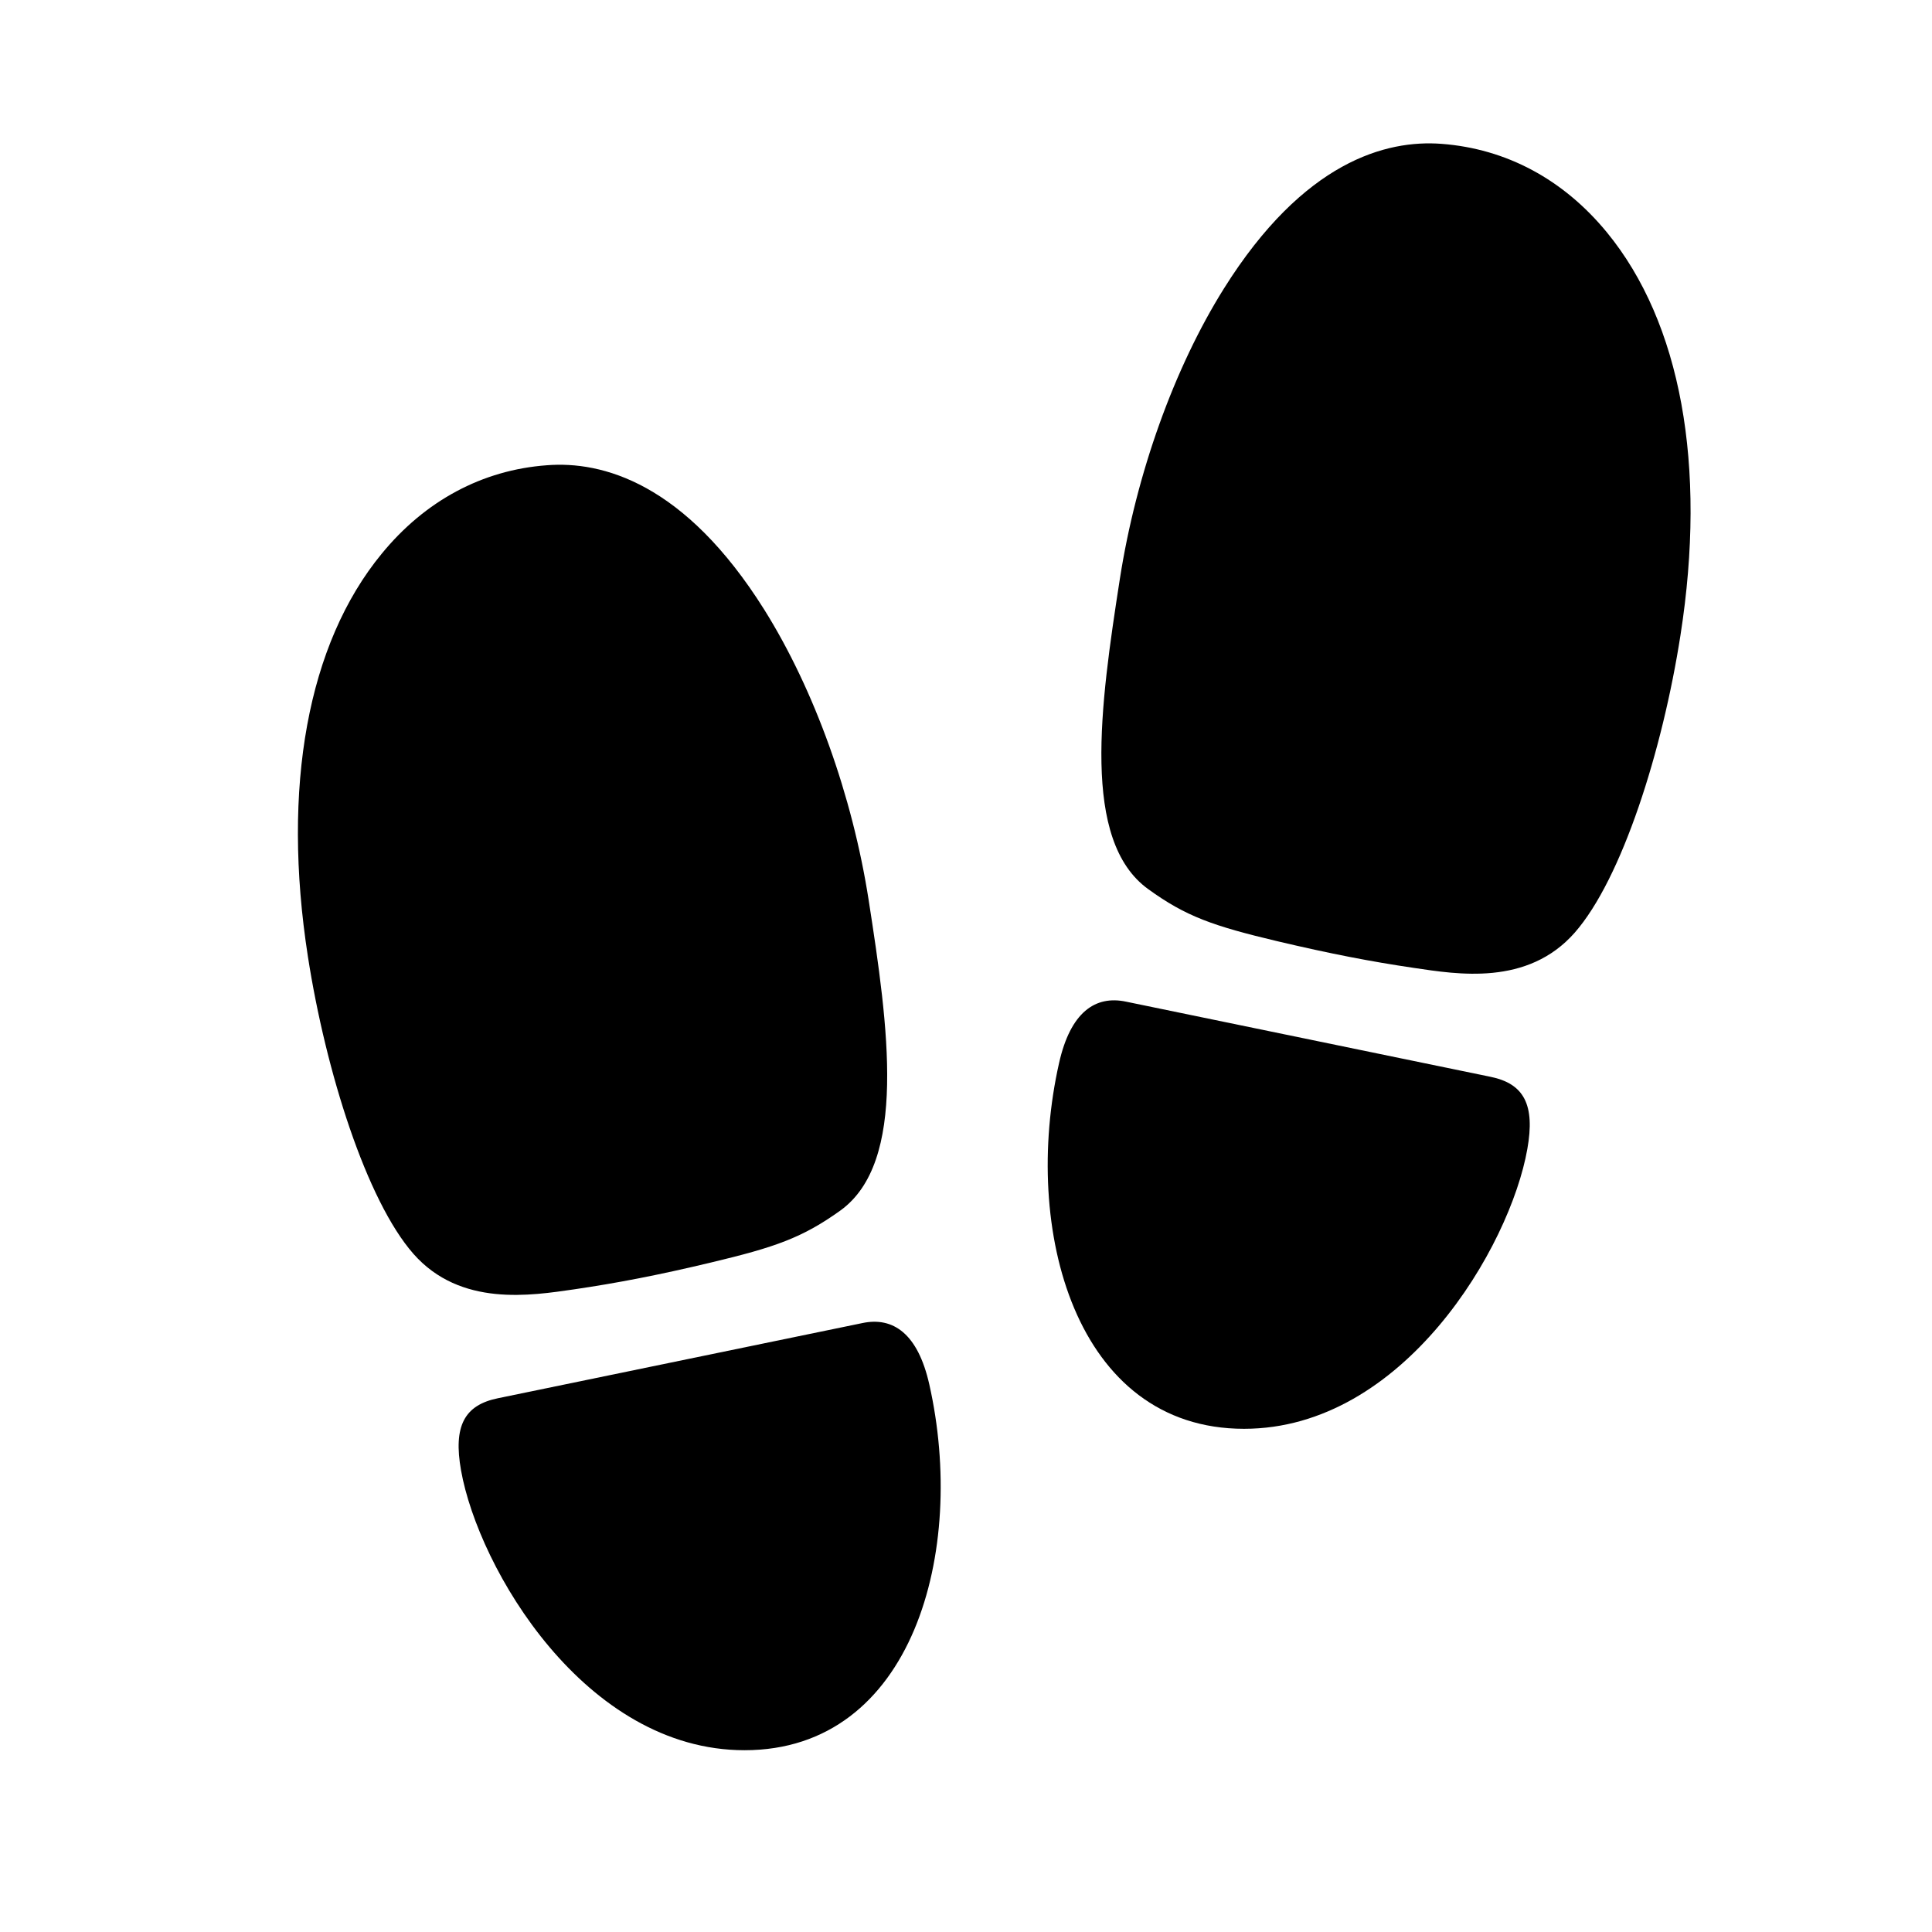 <svg width="11" height="11" viewBox="0 0 11 11" fill="none" xmlns="http://www.w3.org/2000/svg">
<g clip-path="url(#clip0_201_10778)">
<path d="M3.269 7.341C3.025 7.376 2.622 7.443 2.354 7.139C2.087 6.835 1.855 6.102 1.753 5.446C1.603 4.48 1.752 3.665 2.173 3.153C2.42 2.851 2.746 2.676 3.113 2.649C3.428 2.624 3.898 2.748 4.352 3.472C4.636 3.926 4.853 4.529 4.946 5.126C5.058 5.847 5.167 6.616 4.785 6.892C4.569 7.047 4.414 7.101 4.049 7.188C3.748 7.26 3.514 7.305 3.269 7.341Z" fill="black"/>
<path d="M2.835 7.961L4.91 7.533C5.085 7.496 5.226 7.593 5.291 7.882C5.505 8.83 5.199 9.965 4.239 9.965C3.33 9.965 2.724 8.929 2.625 8.372C2.58 8.119 2.644 8 2.835 7.961Z" fill="black"/>
<path d="M7.273 5.359C6.907 5.272 6.752 5.218 6.537 5.062C6.155 4.786 6.264 4.017 6.376 3.296C6.469 2.699 6.685 2.095 6.969 1.642C7.423 0.918 7.893 0.795 8.208 0.819C8.576 0.847 8.901 1.021 9.149 1.323C9.57 1.836 9.719 2.65 9.568 3.616C9.466 4.272 9.235 5.003 8.966 5.31C8.697 5.616 8.296 5.547 8.051 5.511C7.806 5.475 7.574 5.43 7.273 5.359Z" fill="black"/>
<path d="M8.487 6.131L6.411 5.703C6.236 5.666 6.095 5.763 6.03 6.052C5.816 7 6.123 8.135 7.083 8.135C7.992 8.135 8.598 7.099 8.696 6.542C8.741 6.29 8.677 6.17 8.487 6.131Z" fill="black"/>
</g>
<defs>
<clipPath id="clip0_201_10778">
<rect width="9.759" height="9.759" fill="white" transform="translate(0.781 0.511)"/>
</clipPath>
</defs>
</svg>
